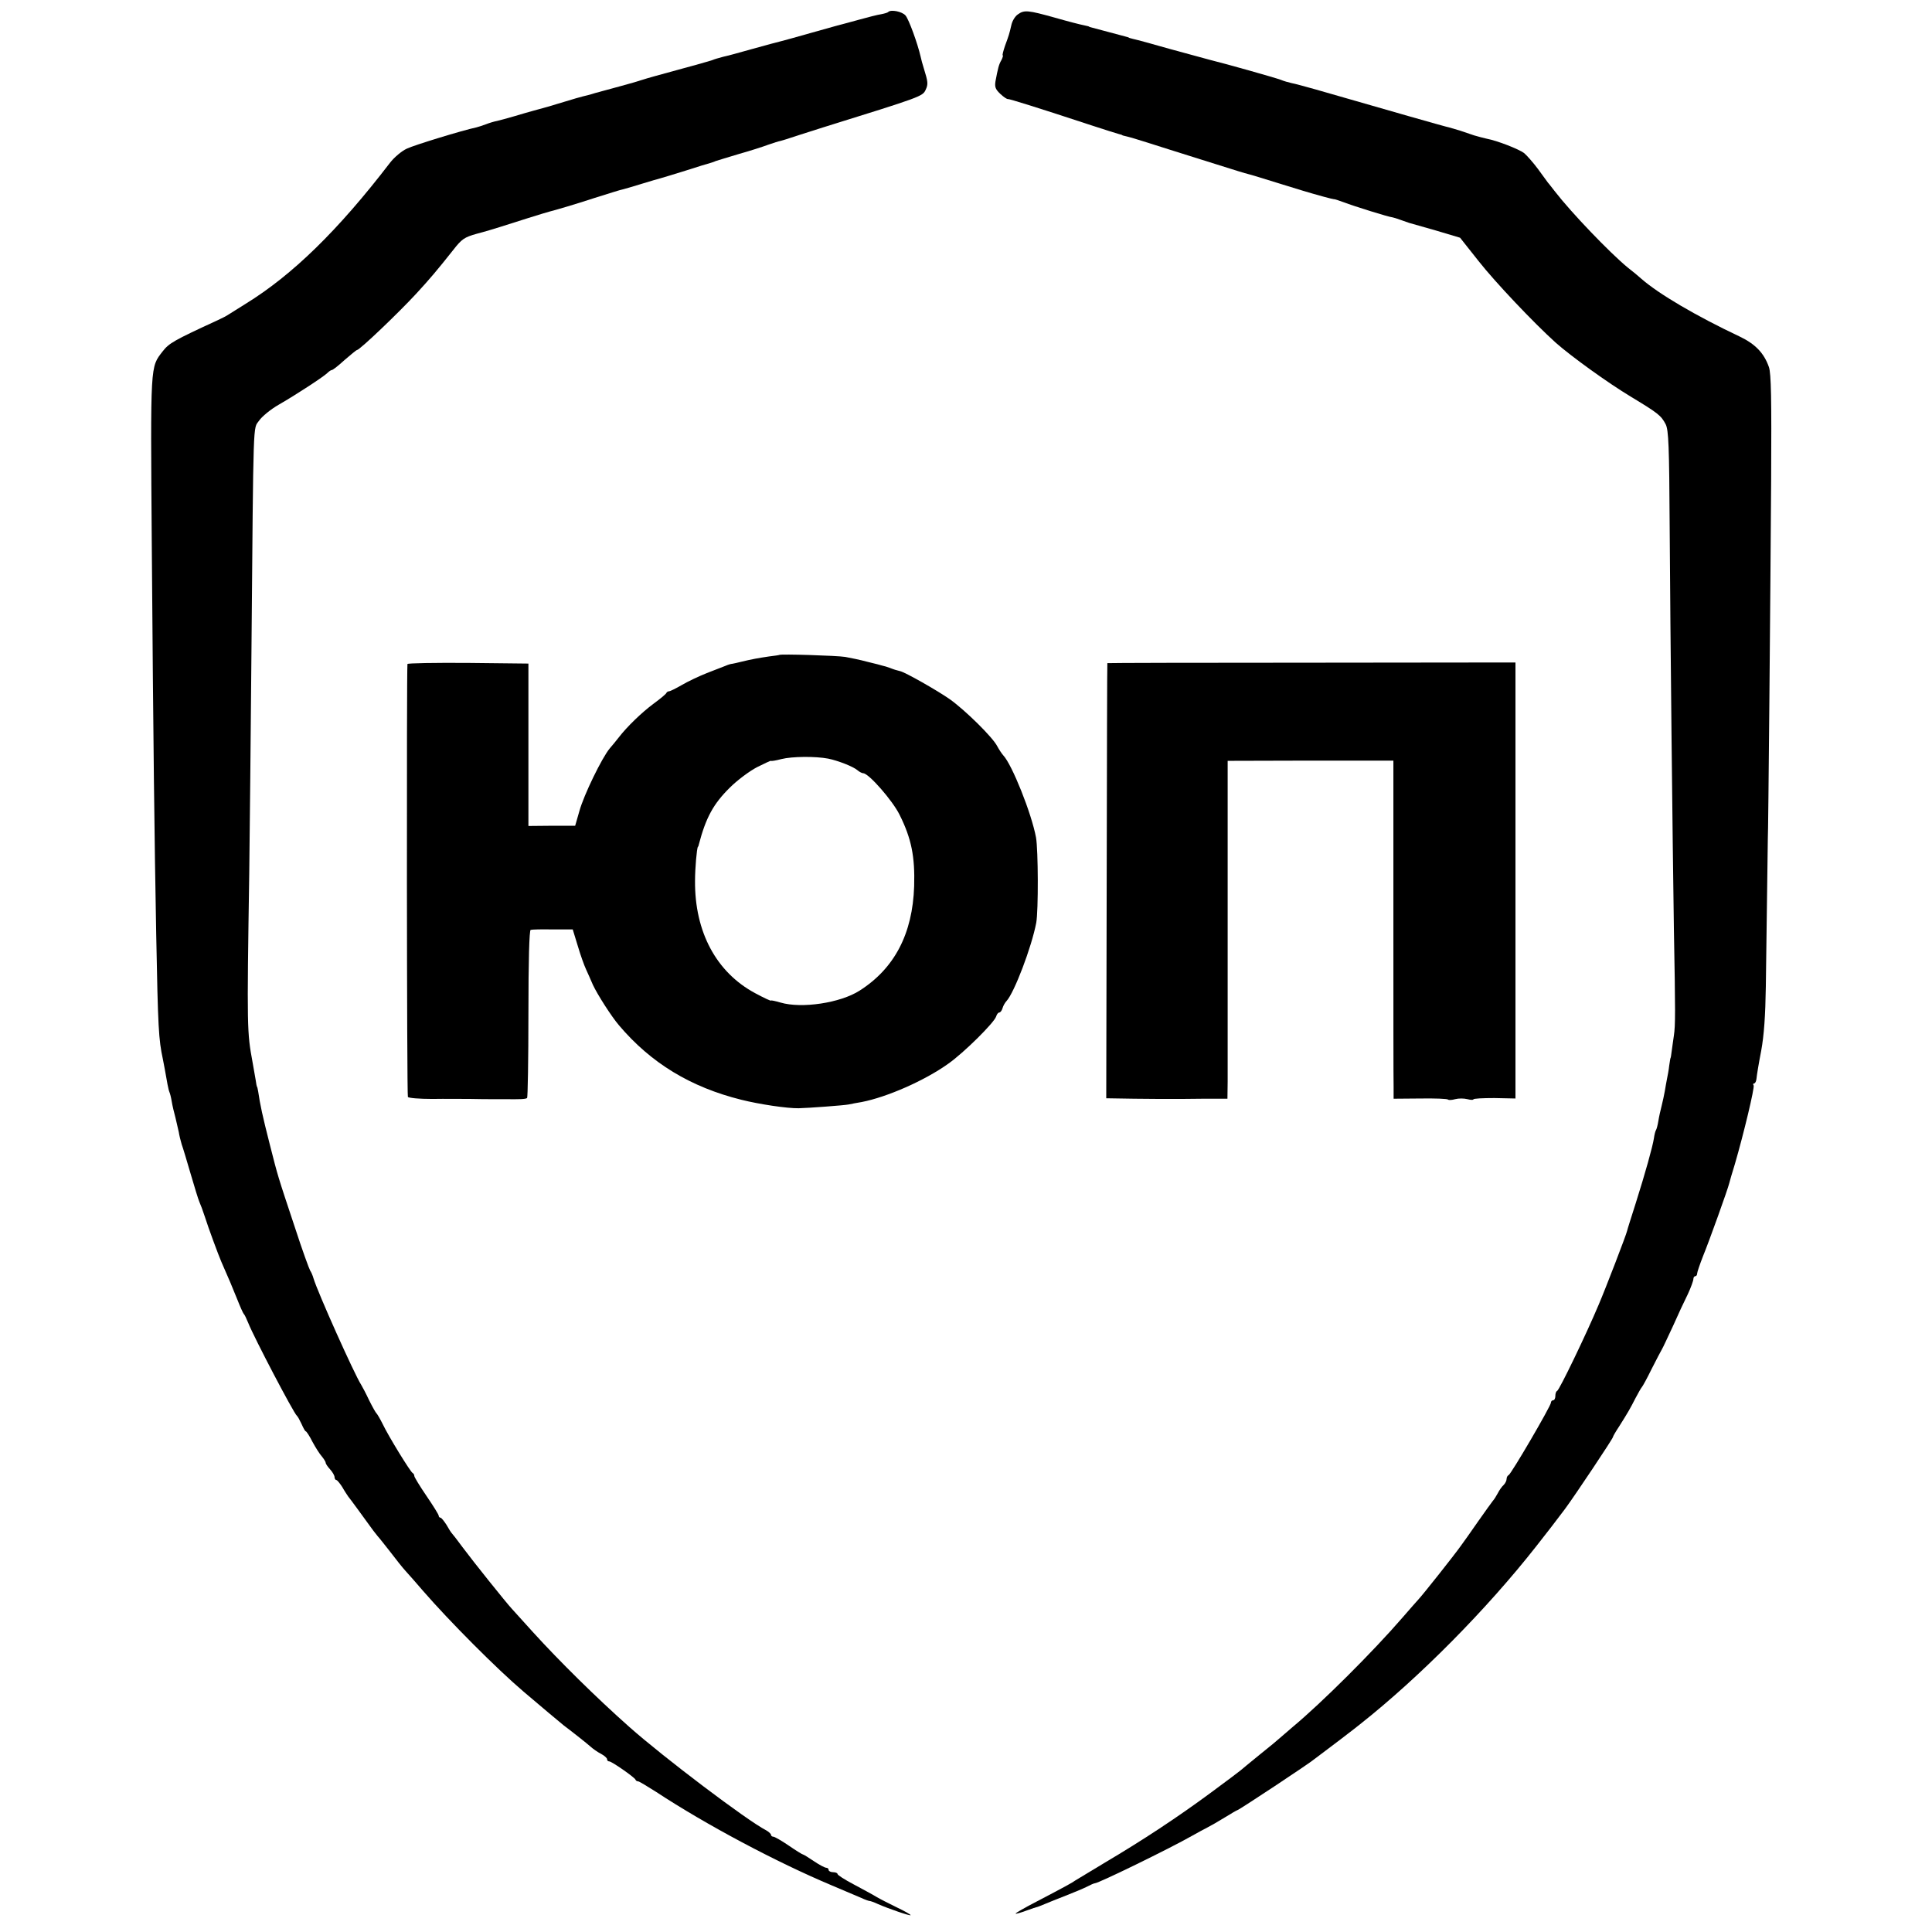 <?xml version="1.0" standalone="no"?>
<!DOCTYPE svg PUBLIC "-//W3C//DTD SVG 20010904//EN"
 "http://www.w3.org/TR/2001/REC-SVG-20010904/DTD/svg10.dtd">
<svg version="1.0" xmlns="http://www.w3.org/2000/svg"
 width="872pt" height="872pt" viewBox="0 0 872 872"
 preserveAspectRatio="xMidYMid meet">
<g transform="translate(0,872) scale(0.1,-0.1)"
fill="#000000" stroke="none">
<path d="M4009 8666 c-2 -3 -16 -7 -31 -10 -15 -2 -62 -14 -105 -26 -43 -12
-85 -23 -93 -25 -8 -2 -64 -18 -125 -35 -60 -17 -117 -33 -126 -35 -10 -2 -68
-18 -130 -35 -63 -18 -123 -34 -134 -36 -26 -7 -37 -10 -55 -17 -8 -3 -76 -22
-150 -42 -74 -20 -146 -40 -160 -45 -14 -5 -59 -18 -100 -29 -41 -11 -92 -25
-114 -31 -21 -7 -46 -13 -55 -15 -9 -2 -47 -13 -86 -25 -72 -22 -76 -23 -135
-39 -19 -5 -60 -17 -90 -26 -30 -9 -65 -18 -77 -21 -12 -2 -35 -9 -50 -15 -16
-6 -35 -12 -43 -14 -62 -13 -281 -80 -314 -96 -22 -10 -57 -39 -76 -64 -234
-305 -440 -506 -651 -636 -30 -19 -64 -40 -75 -47 -10 -7 -33 -19 -51 -27
-200 -92 -220 -104 -249 -141 -56 -73 -55 -49 -49 -865 7 -921 12 -1333 20
-1764 8 -428 11 -476 30 -565 5 -25 11 -57 21 -114 3 -16 7 -32 9 -36 2 -4 7
-22 10 -41 3 -19 11 -52 17 -74 5 -22 12 -51 15 -65 2 -14 8 -38 13 -55 6 -16
24 -77 41 -135 17 -58 34 -114 39 -125 5 -11 16 -40 24 -65 16 -51 62 -175 75
-205 33 -75 51 -117 72 -170 13 -33 26 -62 29 -65 4 -3 12 -21 20 -40 27 -68
206 -409 220 -420 4 -3 13 -20 21 -37 8 -18 16 -33 19 -33 3 0 17 -21 30 -47
14 -26 33 -56 43 -67 9 -11 17 -24 17 -28 0 -5 9 -18 20 -30 11 -12 20 -28 20
-35 0 -7 4 -13 8 -13 4 0 16 -15 27 -32 10 -18 23 -37 27 -43 8 -9 66 -89 106
-144 9 -13 22 -28 27 -35 6 -6 31 -38 57 -71 25 -33 56 -72 69 -86 13 -14 49
-55 79 -90 118 -136 333 -352 453 -454 69 -59 173 -146 182 -153 40 -30 103
-80 120 -95 11 -10 32 -25 48 -33 15 -8 27 -19 27 -24 0 -6 4 -10 10 -10 11 0
113 -71 118 -82 2 -5 7 -8 12 -8 5 0 41 -22 82 -48 225 -148 543 -317 793
-422 55 -23 114 -48 132 -56 17 -8 34 -14 38 -14 4 0 21 -6 38 -14 48 -21 147
-55 147 -50 0 3 -28 19 -62 35 -35 17 -76 38 -93 48 -16 10 -63 35 -102 56
-40 21 -73 42 -73 47 0 4 -9 8 -20 8 -11 0 -20 5 -20 10 0 6 -5 10 -11 10 -6
0 -31 13 -56 30 -24 16 -46 30 -49 30 -3 0 -32 18 -64 40 -32 22 -64 40 -69
40 -6 0 -11 4 -11 8 0 5 -10 14 -22 21 -86 44 -465 331 -617 466 -149 132
-318 299 -436 429 -44 49 -87 96 -95 105 -26 28 -175 214 -221 276 -24 33 -47
62 -50 65 -3 3 -14 20 -24 38 -11 17 -23 32 -27 32 -4 0 -8 4 -8 9 0 5 -25 45
-55 89 -30 44 -55 85 -55 90 0 6 -4 12 -8 14 -9 4 -108 164 -136 223 -11 22
-23 42 -26 45 -4 3 -19 30 -34 60 -14 30 -31 62 -36 70 -30 46 -197 419 -215
480 -4 14 -11 30 -15 35 -4 6 -36 93 -69 195 -80 241 -75 224 -115 381 -31
122 -42 172 -51 234 -2 11 -4 20 -5 20 -1 0 -4 14 -6 30 -3 17 -9 53 -14 80
-25 137 -26 142 -15 860 2 176 7 631 10 1010 9 1059 7 987 34 1026 13 19 53
52 90 73 83 48 202 126 219 143 7 7 16 13 20 13 4 0 30 20 57 45 28 24 53 45
56 45 12 0 187 167 269 256 58 63 93 104 165 195 39 50 50 58 107 74 35 9 81
23 103 30 49 16 218 69 225 70 24 6 114 32 205 62 61 19 117 37 125 38 8 2 47
13 85 25 39 12 77 23 85 25 8 2 60 18 115 35 55 18 105 33 110 34 6 2 17 5 25
9 8 3 56 17 105 32 50 14 109 33 133 42 23 8 48 16 55 17 6 2 19 5 27 8 8 3
83 27 165 53 447 139 449 140 463 170 12 25 10 37 -8 95 -6 19 -13 44 -15 55
-13 57 -53 168 -68 185 -15 18 -66 28 -78 16z"/>
<path d="M4594 8655 c-12 -8 -25 -29 -29 -47 -10 -43 -11 -46 -29 -95 -8 -24
-13 -43 -10 -43 2 0 0 -9 -6 -21 -12 -20 -16 -38 -27 -96 -4 -26 0 -36 22 -57
15 -14 30 -24 34 -23 6 1 129 -37 381 -120 58 -19 112 -36 120 -38 8 -2 15 -4
15 -5 0 -1 8 -3 17 -5 10 -2 52 -14 95 -28 43 -14 146 -46 228 -72 83 -26 166
-52 185 -58 19 -6 40 -12 45 -13 6 -1 71 -21 145 -44 74 -23 140 -43 145 -44
6 -2 28 -8 50 -14 22 -6 42 -11 45 -11 3 1 23 -6 45 -14 44 -17 204 -67 220
-68 6 -1 21 -6 35 -11 14 -5 32 -11 40 -14 8 -2 63 -18 123 -35 l107 -32 84
-106 c74 -94 248 -278 348 -368 70 -62 235 -181 338 -243 124 -75 137 -85 158
-125 13 -26 16 -95 18 -465 3 -493 13 -1414 19 -1810 7 -380 7 -438 0 -484 -3
-23 -8 -54 -10 -71 -2 -16 -4 -30 -5 -30 -1 0 -3 -15 -6 -34 -2 -19 -7 -46
-10 -60 -3 -14 -7 -39 -10 -56 -3 -16 -9 -46 -14 -65 -5 -19 -12 -50 -15 -69
-3 -19 -8 -38 -11 -42 -3 -5 -7 -21 -9 -36 -6 -39 -39 -157 -82 -293 -20 -63
-38 -119 -39 -125 -3 -16 -98 -263 -129 -335 -55 -131 -177 -384 -187 -388 -5
-2 -8 -12 -8 -23 0 -10 -4 -19 -10 -19 -5 0 -10 -5 -10 -11 0 -15 -180 -323
-191 -327 -5 -2 -9 -10 -9 -17 0 -8 -6 -20 -13 -27 -8 -7 -20 -24 -27 -38 -7
-13 -17 -29 -22 -34 -5 -6 -35 -48 -66 -92 -31 -45 -66 -94 -77 -109 -31 -44
-174 -224 -193 -244 -9 -10 -42 -47 -72 -82 -134 -155 -366 -386 -496 -494
-26 -22 -52 -45 -58 -50 -6 -6 -47 -40 -91 -75 -44 -36 -82 -67 -85 -70 -3 -3
-64 -49 -136 -102 -149 -110 -305 -213 -479 -316 -66 -40 -125 -75 -131 -79
-13 -10 -50 -30 -176 -96 -54 -28 -96 -52 -94 -54 1 -2 23 4 47 13 24 9 49 17
54 18 6 2 21 8 35 14 14 6 54 22 90 36 36 14 79 32 95 40 17 9 33 16 37 16 16
0 338 157 438 214 25 14 56 31 70 38 14 7 49 27 78 45 29 18 55 33 57 33 6 0
327 212 347 230 7 5 40 30 73 55 33 25 69 52 80 61 11 8 35 27 54 42 268 212
570 517 794 802 68 87 73 93 131 170 43 58 216 317 216 324 0 3 12 24 28 48
41 65 49 79 74 128 13 25 26 47 29 50 3 3 23 39 43 80 21 41 42 82 47 90 5 8
27 56 50 105 22 50 52 114 67 144 14 30 25 61 25 68 0 7 4 13 9 13 4 0 8 5 8
12 0 6 12 41 26 77 28 68 113 305 119 331 2 8 13 47 25 85 40 137 90 346 85
356 -4 5 -2 9 2 9 5 0 10 10 11 23 1 12 10 68 21 124 13 71 19 159 21 290 6
458 9 668 9 668 2 0 12 1145 15 1620 2 369 0 478 -10 508 -22 63 -61 104 -132
138 -197 93 -365 192 -443 260 -13 12 -41 35 -63 52 -81 67 -253 246 -328 343
-13 16 -26 34 -31 39 -4 6 -25 34 -46 63 -21 28 -49 60 -62 71 -24 18 -121 56
-169 65 -14 3 -40 10 -57 15 -18 6 -48 16 -65 22 -18 5 -40 12 -48 14 -13 2
-268 75 -601 171 -47 13 -97 27 -110 29 -13 3 -35 9 -49 15 -24 9 -250 73
-320 90 -19 5 -100 27 -180 49 -80 23 -154 43 -165 45 -11 3 -20 5 -20 6 0 1
-7 3 -15 5 -8 2 -42 11 -75 20 -33 9 -67 18 -75 20 -8 2 -15 4 -15 5 0 1 -10
3 -23 6 -12 2 -71 17 -130 34 -122 34 -139 36 -168 15z"/>
<path d="M3517 5764 c-1 -1 -22 -4 -47 -7 -47 -7 -76 -12 -125 -24 -16 -4 -34
-8 -40 -9 -5 0 -19 -4 -30 -9 -11 -4 -49 -19 -85 -33 -35 -14 -86 -38 -113
-54 -26 -15 -52 -28 -57 -28 -4 0 -10 -3 -12 -7 -1 -5 -28 -27 -58 -49 -54
-40 -120 -104 -157 -152 -10 -13 -28 -35 -41 -50 -35 -42 -117 -210 -137 -283
l-19 -66 -105 0 -106 -1 0 366 0 367 -272 3 c-150 1 -273 -1 -274 -5 -4 -40
-3 -1947 2 -1954 3 -5 52 -9 110 -9 57 1 136 0 174 0 39 -1 77 -1 85 -1 8 0
38 0 65 0 75 -1 96 0 104 5 3 2 6 173 6 380 0 242 4 377 10 379 6 2 51 3 100
2 l90 0 23 -75 c12 -41 29 -88 37 -105 7 -16 22 -48 31 -70 20 -43 83 -142
118 -183 144 -170 323 -279 553 -336 80 -20 206 -39 258 -38 45 1 205 13 225
17 14 3 40 8 59 11 114 22 285 97 391 173 71 50 207 185 216 213 3 10 9 18 14
18 5 0 12 9 15 20 3 11 12 26 18 32 35 38 113 243 134 353 10 54 9 329 -1 385
-20 108 -108 329 -148 371 -7 8 -19 26 -27 41 -20 40 -144 162 -214 212 -54
38 -203 123 -225 127 -13 3 -27 7 -47 15 -11 4 -24 8 -30 9 -5 2 -37 10 -70
18 -33 9 -78 18 -100 22 -36 6 -292 14 -298 9z m221 -468 c44 -9 114 -36 133
-53 8 -7 20 -13 25 -13 25 0 133 -124 164 -187 54 -108 70 -190 66 -323 -7
-215 -89 -371 -246 -471 -87 -56 -262 -82 -357 -54 -24 7 -43 11 -43 9 0 -3
-32 12 -71 33 -176 94 -274 277 -272 508 0 55 8 147 13 153 2 1 3 5 4 10 32
122 66 184 140 257 33 33 89 75 124 93 34 17 62 30 62 28 0 -2 21 1 47 8 48
12 153 13 211 2z"/>
<path d="M4998 5727 c-1 -1 -2 -444 -3 -983 l-2 -981 126 -2 c69 -1 144 -1
166 -1 22 0 88 0 148 1 l107 0 1 77 c0 42 0 386 0 763 l0 685 374 1 374 0 0
-711 c0 -391 0 -734 1 -763 l0 -52 120 1 c66 1 123 -1 126 -5 3 -3 18 -2 32 2
15 4 39 4 55 0 15 -4 27 -4 27 -1 0 4 43 6 95 6 l95 -2 0 984 0 984 -920 -1
c-506 0 -921 -1 -922 -2z"/>
</g>
</svg>
